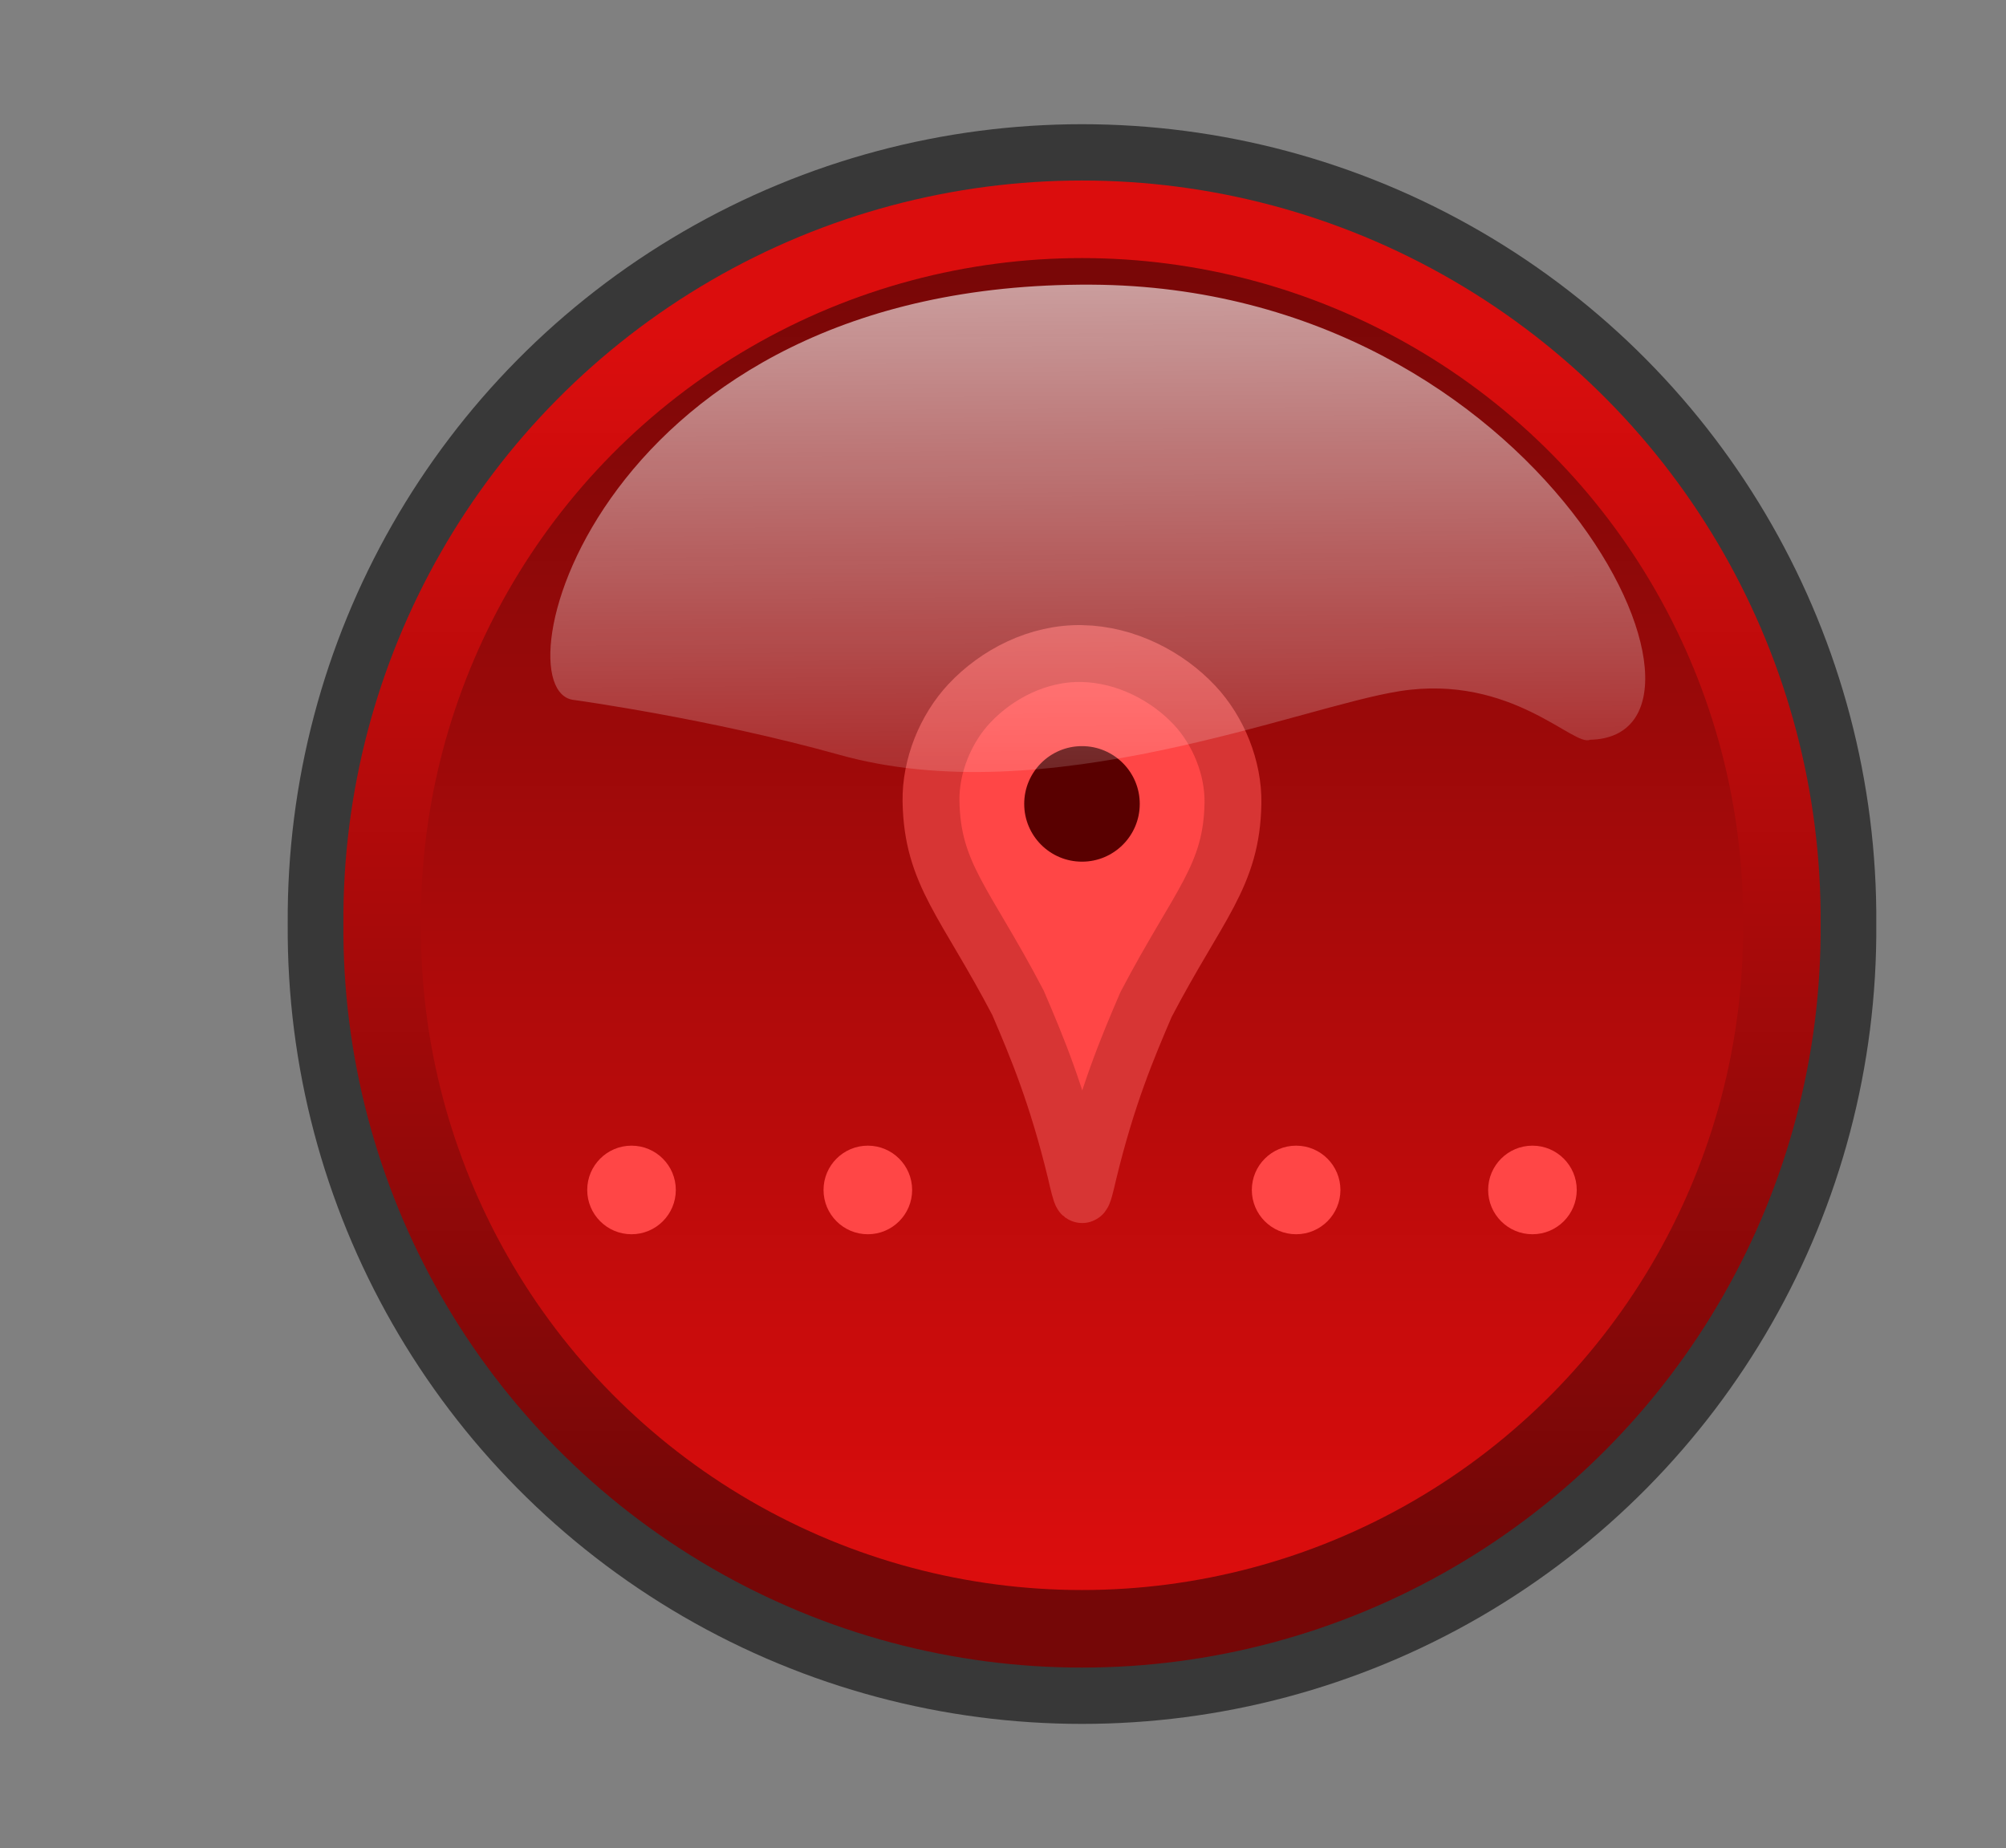 <svg version="1.1" xmlns="http://www.w3.org/2000/svg" xmlns:xlink="http://www.w3.org/1999/xlink" width="35.278" height="32.5" viewBox="0,0,35.278,32.5"><rect x="0" y="0" width="35.278" height="32.5" fill="#808080" stroke="none"/><defs><linearGradient x1="-111.702" y1="168.198" x2="-111.702" y2="192.111" gradientUnits="userSpaceOnUse" id="color-1"><stop offset="0" stop-color="#69db0e"/><stop offset="1" stop-color="#397607"/></linearGradient><linearGradient x1="-69.887" y1="191.388" x2="-69.887" y2="167.694" gradientUnits="userSpaceOnUse" id="color-2"><stop offset="0" stop-color="#db0d0d"/><stop offset="1" stop-color="#750707"/></linearGradient><linearGradient x1="-69.887" y1="169.601" x2="-69.887" y2="190.671" gradientUnits="userSpaceOnUse" id="color-3"><stop offset="0" stop-color="#db0d0d"/><stop offset="1" stop-color="#750707"/></linearGradient><linearGradient x1="247.922" y1="183.896" x2="247.922" y2="185.455" gradientUnits="userSpaceOnUse" id="color-4"><stop offset="0" stop-color="#db0d0d"/><stop offset="1" stop-color="#750707"/></linearGradient><linearGradient x1="243.766" y1="183.896" x2="243.766" y2="185.455" gradientUnits="userSpaceOnUse" id="color-5"><stop offset="0" stop-color="#db0d0d"/><stop offset="1" stop-color="#750707"/></linearGradient><linearGradient x1="236.234" y1="183.896" x2="236.234" y2="185.455" gradientUnits="userSpaceOnUse" id="color-6"><stop offset="0" stop-color="#db0d0d"/><stop offset="1" stop-color="#750707"/></linearGradient><linearGradient x1="232.078" y1="183.896" x2="232.078" y2="185.455" gradientUnits="userSpaceOnUse" id="color-7"><stop offset="0" stop-color="#db0d0d"/><stop offset="1" stop-color="#750707"/></linearGradient><linearGradient x1="239.866" y1="168.431" x2="239.942" y2="180.078" gradientUnits="userSpaceOnUse" id="color-8"><stop offset="0" stop-color="#ffffff" stop-opacity="0.691"/><stop offset="1" stop-color="#ffffff" stop-opacity="0"/></linearGradient></defs><g transform="translate(-220.972,-163.75)"><g data-paper-data="{&quot;isPaintingLayer&quot;:true}" stroke-dasharray="" stroke-dashoffset="0" style="mix-blend-mode: normal"><path d="M253.969,180c0.035,5.014 -2.62,9.661 -6.956,12.178c-4.336,2.517 -9.689,2.517 -14.025,0c-4.336,-2.517 -6.991,-7.165 -6.956,-12.178c-0.035,-5.014 2.62,-9.661 6.956,-12.178c4.336,-2.517 9.689,-2.517 14.025,0c4.336,2.517 6.991,7.165 6.956,12.178z" fill="#383838" fill-rule="nonzero" stroke="url(#color-1)" stroke-width="0" stroke-linecap="round" stroke-linejoin="round" stroke-miterlimit="10"/><path d="M252.308,180c0.031,4.418 -2.308,8.513 -6.129,10.73c-3.821,2.218 -8.537,2.218 -12.357,0c-3.821,-2.218 -6.16,-6.313 -6.129,-10.73c-0.031,-4.418 2.308,-8.513 6.129,-10.73c3.821,-2.218 8.537,-2.218 12.357,0c3.821,2.218 6.16,6.313 6.129,10.73z" fill="url(#color-2)" fill-rule="nonzero" stroke="url(#color-3)" stroke-width="1.364" stroke-linecap="round" stroke-linejoin="round" stroke-miterlimit="10"/><path d="M223.75,196.25v-32.5h32.5v32.5z" fill="none" fill-rule="nonzero" stroke="none" stroke-width="0" stroke-linecap="butt" stroke-linejoin="miter" stroke-miterlimit="10"/><path d="M240,175.243c0.773,0.016 1.499,0.396 1.98,0.909c0.421,0.449 0.685,1.104 0.675,1.72c-0.021,1.286 -0.601,1.773 -1.529,3.544c-0.334,0.779 -0.683,1.603 -1.014,2.968c-0.046,0.201 -0.091,0.389 -0.112,0.373c-0.021,-0.016 -0.066,-0.203 -0.112,-0.405c-0.332,-1.365 -0.68,-2.19 -1.014,-2.969c-0.927,-1.771 -1.507,-2.258 -1.529,-3.544c-0.01,-0.616 0.253,-1.27 0.674,-1.719c0.481,-0.513 1.207,-0.893 1.98,-0.877z" fill="#ff4646" fill-rule="nonzero" stroke="#d73534" stroke-width="1" stroke-linecap="butt" stroke-linejoin="miter" stroke-miterlimit="4"/><path d="M238.984,177.887c0,-0.561 0.455,-1.016 1.016,-1.016c0.561,0 1.016,0.455 1.016,1.016c0,0.561 -0.455,1.016 -1.016,1.016c-0.561,0 -1.016,-0.455 -1.016,-1.016z" fill="#590000" fill-rule="nonzero" stroke="none" stroke-width="0" stroke-linecap="butt" stroke-linejoin="miter" stroke-miterlimit="10"/><path d="M220.972,168.886v0v0z" fill="#ff4646" fill-rule="nonzero" stroke="none" stroke-width="0" stroke-linecap="butt" stroke-linejoin="miter" stroke-miterlimit="10"/><g fill="#ff4646" fill-rule="nonzero" stroke-width="0" stroke-linecap="butt" stroke-linejoin="miter" stroke-miterlimit="10"><g data-paper-data="{&quot;index&quot;:null}" stroke="url(#color-4)"><path d="M247.922,185.455c-0.43,0 -0.779,-0.349 -0.779,-0.779c0,-0.43 0.349,-0.779 0.779,-0.779c0.43,0 0.779,0.349 0.779,0.779c0,0.43 -0.349,0.779 -0.779,0.779z"/></g><g data-paper-data="{&quot;index&quot;:null}" stroke="url(#color-5)"><path d="M243.766,185.455c-0.43,0 -0.779,-0.349 -0.779,-0.779c0,-0.43 0.349,-0.779 0.779,-0.779c0.43,0 0.779,0.349 0.779,0.779c0,0.43 -0.349,0.779 -0.779,0.779z"/></g></g><g fill="#ff4646" fill-rule="nonzero" stroke-width="0" stroke-linecap="butt" stroke-linejoin="miter" stroke-miterlimit="10"><g data-paper-data="{&quot;index&quot;:null}" stroke="url(#color-6)"><path d="M236.234,185.455c-0.43,0 -0.779,-0.349 -0.779,-0.779c0,-0.43 0.349,-0.779 0.779,-0.779c0.43,0 0.779,0.349 0.779,0.779c0,0.43 -0.349,0.779 -0.779,0.779z"/></g><g data-paper-data="{&quot;index&quot;:null}" stroke="url(#color-7)"><path d="M232.078,185.455c-0.43,0 -0.779,-0.349 -0.779,-0.779c0,-0.43 0.349,-0.779 0.779,-0.779c0.43,0 0.779,0.349 0.779,0.779c0,0.43 -0.349,0.779 -0.779,0.779z"/></g></g><path d="M248.936,176.758c-0.279,0.14 -1.38,-1.159 -3.341,-0.855c-1.76,0.272 -6.225,2.147 -9.875,1.117c-2.267,-0.633 -4.65,-0.96 -4.65,-0.96c-1.382,-0.132 0.398,-7.349 9.096,-7.304c7.969,0.042 11.638,7.94 8.771,8.003z" fill="url(#color-8)" fill-rule="evenodd" stroke="none" stroke-width="1" stroke-linecap="butt" stroke-linejoin="miter" stroke-miterlimit="10" opacity="0.9"/></g></g></svg>